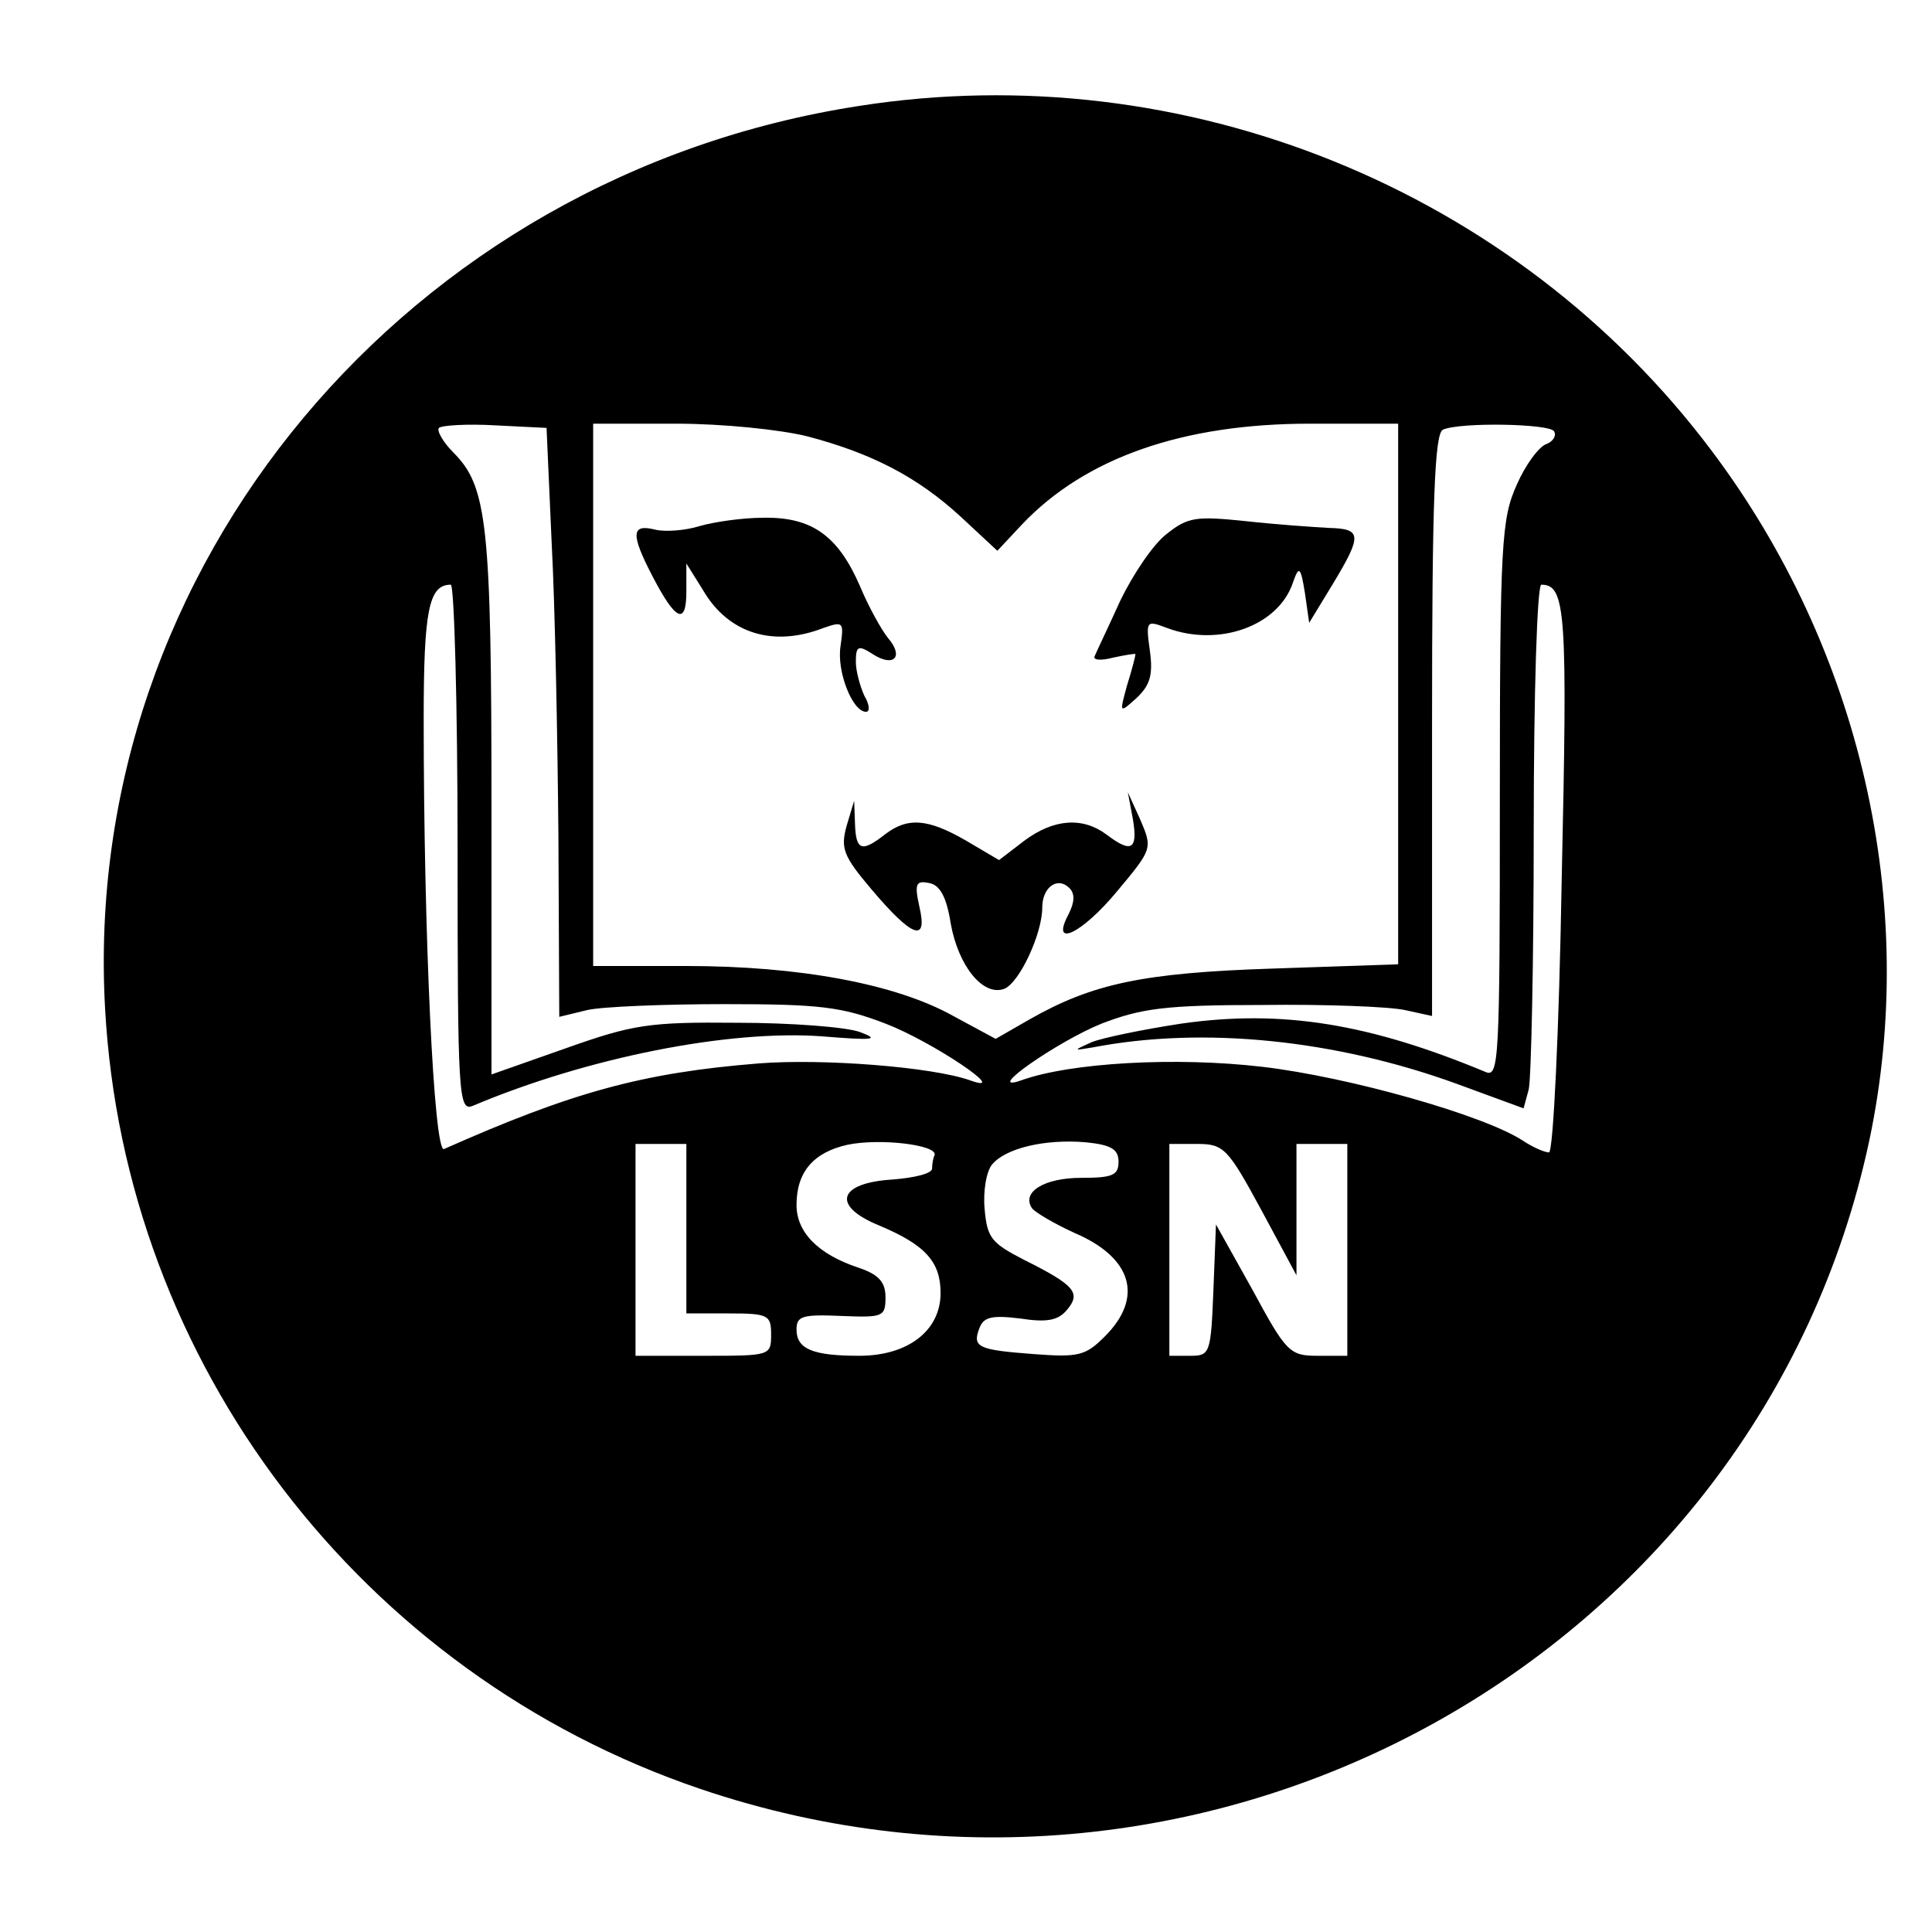<?xml version="1.0" standalone="no"?>
<!DOCTYPE svg PUBLIC "-//W3C//DTD SVG 20010904//EN"
 "http://www.w3.org/TR/2001/REC-SVG-20010904/DTD/svg10.dtd">
<svg version="1.0" xmlns="http://www.w3.org/2000/svg"
 width="228pt" height="228pt" viewBox="0 0 228 228"
 preserveAspectRatio="xMidYMid meet">
<g transform="translate(0,228) scale(0.1,-0.1)"
fill="#000000" stroke="none">
<path d="M1014 2155 c-533 -82 -919 -544 -890 -1065 23 -419 302 -785 702
-921 601 -204 1250 156 1380 765 59 279 -10 580 -186 814 -232 309 -623 467
-1006 407z m-363 -515 c4 -74 7 -231 8 -347 l1 -213 33 8 c17 4 91 7 162 7
112 0 138 -3 190 -23 55 -21 150 -85 100 -67 -45 16 -175 26 -250 20 -137 -11
-220 -34 -371 -101 -12 -5 -24 254 -24 507 0 129 6 159 32 159 4 0 8 -140 8
-311 0 -292 1 -311 18 -304 135 57 302 90 412 82 61 -5 69 -4 45 5 -16 6 -82
11 -145 11 -104 1 -123 -2 -202 -30 l-88 -31 0 317 c0 333 -5 377 -45 417 -12
12 -20 26 -17 29 3 3 33 5 67 3 l60 -3 6 -135z m302 125 c76 -20 130 -48 181
-95 l43 -40 29 31 c75 79 190 119 340 119 l104 0 0 -319 0 -319 -147 -5 c-155
-5 -214 -18 -288 -60 l-40 -23 -50 27 c-68 38 -182 59 -315 59 l-110 0 0 320
0 320 98 0 c55 0 123 -7 155 -15z m881 6 c3 -5 -1 -12 -9 -15 -9 -3 -25 -25
-35 -48 -18 -40 -20 -68 -20 -372 0 -309 -1 -328 -17 -321 -137 57 -240 74
-359 57 -46 -7 -94 -17 -106 -22 -22 -10 -22 -10 2 -6 130 25 286 9 429 -43
l79 -29 6 22 c3 11 6 150 6 309 0 158 4 287 9 287 29 0 31 -32 24 -348 -3
-177 -10 -322 -15 -322 -5 0 -19 6 -31 14 -46 30 -205 75 -307 87 -102 12
-227 5 -285 -16 -46 -16 43 46 95 67 47 18 75 22 190 22 74 1 150 -2 168 -6
l32 -7 0 343 c0 266 3 345 13 349 21 9 126 7 131 -2z m-731 -854 c-2 -4 -3
-11 -3 -16 0 -6 -21 -11 -47 -13 -64 -4 -72 -31 -16 -54 55 -23 73 -43 73 -80
0 -44 -38 -74 -96 -74 -55 0 -74 8 -74 31 0 16 7 18 53 16 49 -2 52 -1 52 22
0 18 -8 27 -32 35 -48 16 -73 42 -73 74 0 39 20 62 60 71 38 8 106 0 103 -12z
m217 -8 c0 -16 -7 -19 -44 -19 -44 0 -71 -17 -58 -36 4 -5 26 -18 50 -29 68
-29 82 -76 36 -122 -23 -23 -31 -25 -84 -21 -66 5 -73 8 -64 31 5 13 15 15 48
11 32 -5 45 -2 55 10 17 20 10 29 -50 59 -39 20 -44 26 -47 60 -2 21 2 45 9
53 16 19 62 30 110 26 30 -3 39 -8 39 -23z m-510 -79 l0 -100 50 0 c47 0 50
-2 50 -25 0 -25 -1 -25 -80 -25 l-80 0 0 125 0 125 30 0 30 0 0 -100z m678 23
l42 -78 0 78 0 77 30 0 30 0 0 -125 0 -125 -35 0 c-33 0 -37 4 -77 78 l-43 77
-3 -77 c-3 -75 -4 -78 -27 -78 l-25 0 0 125 0 125 33 0 c31 0 36 -5 75 -77z"/>
<path d="M825 1659 c-16 -5 -40 -7 -52 -4 -28 7 -29 -5 -3 -55 27 -52 40 -59
40 -18 l0 33 20 -32 c30 -51 83 -67 142 -44 23 8 24 7 20 -21 -5 -30 14 -78
30 -78 5 0 4 9 -2 19 -5 11 -10 29 -10 40 0 19 3 20 20 9 25 -16 37 -3 18 19
-8 10 -23 37 -33 61 -26 60 -57 82 -114 81 -25 0 -59 -5 -76 -10z"/>
<path d="M1377 1650 c-16 -12 -40 -48 -55 -79 -14 -31 -28 -60 -30 -65 -3 -5
7 -6 22 -2 14 3 26 5 26 4 0 -2 -4 -18 -10 -37 -9 -33 -9 -33 11 -15 16 15 20
27 16 56 -5 36 -4 36 20 27 61 -23 132 2 149 54 7 20 9 18 14 -13 l5 -35 28
46 c35 58 34 65 -5 66 -18 1 -62 4 -98 8 -58 6 -68 5 -93 -15z"/>
<path d="M1337 1313 c6 -36 -2 -40 -31 -18 -28 21 -62 19 -97 -7 l-30 -23 -39
23 c-45 26 -69 28 -96 7 -27 -21 -34 -19 -35 13 l-1 27 -9 -30 c-7 -26 -4 -35
29 -74 49 -58 67 -64 57 -21 -6 27 -4 31 11 28 13 -2 21 -16 26 -48 9 -50 38
-86 63 -77 18 7 45 65 45 96 0 24 18 37 32 23 7 -7 6 -17 -1 -31 -22 -41 16
-23 58 28 41 49 41 50 27 83 l-15 33 6 -32z"/>
</g>
</svg>
